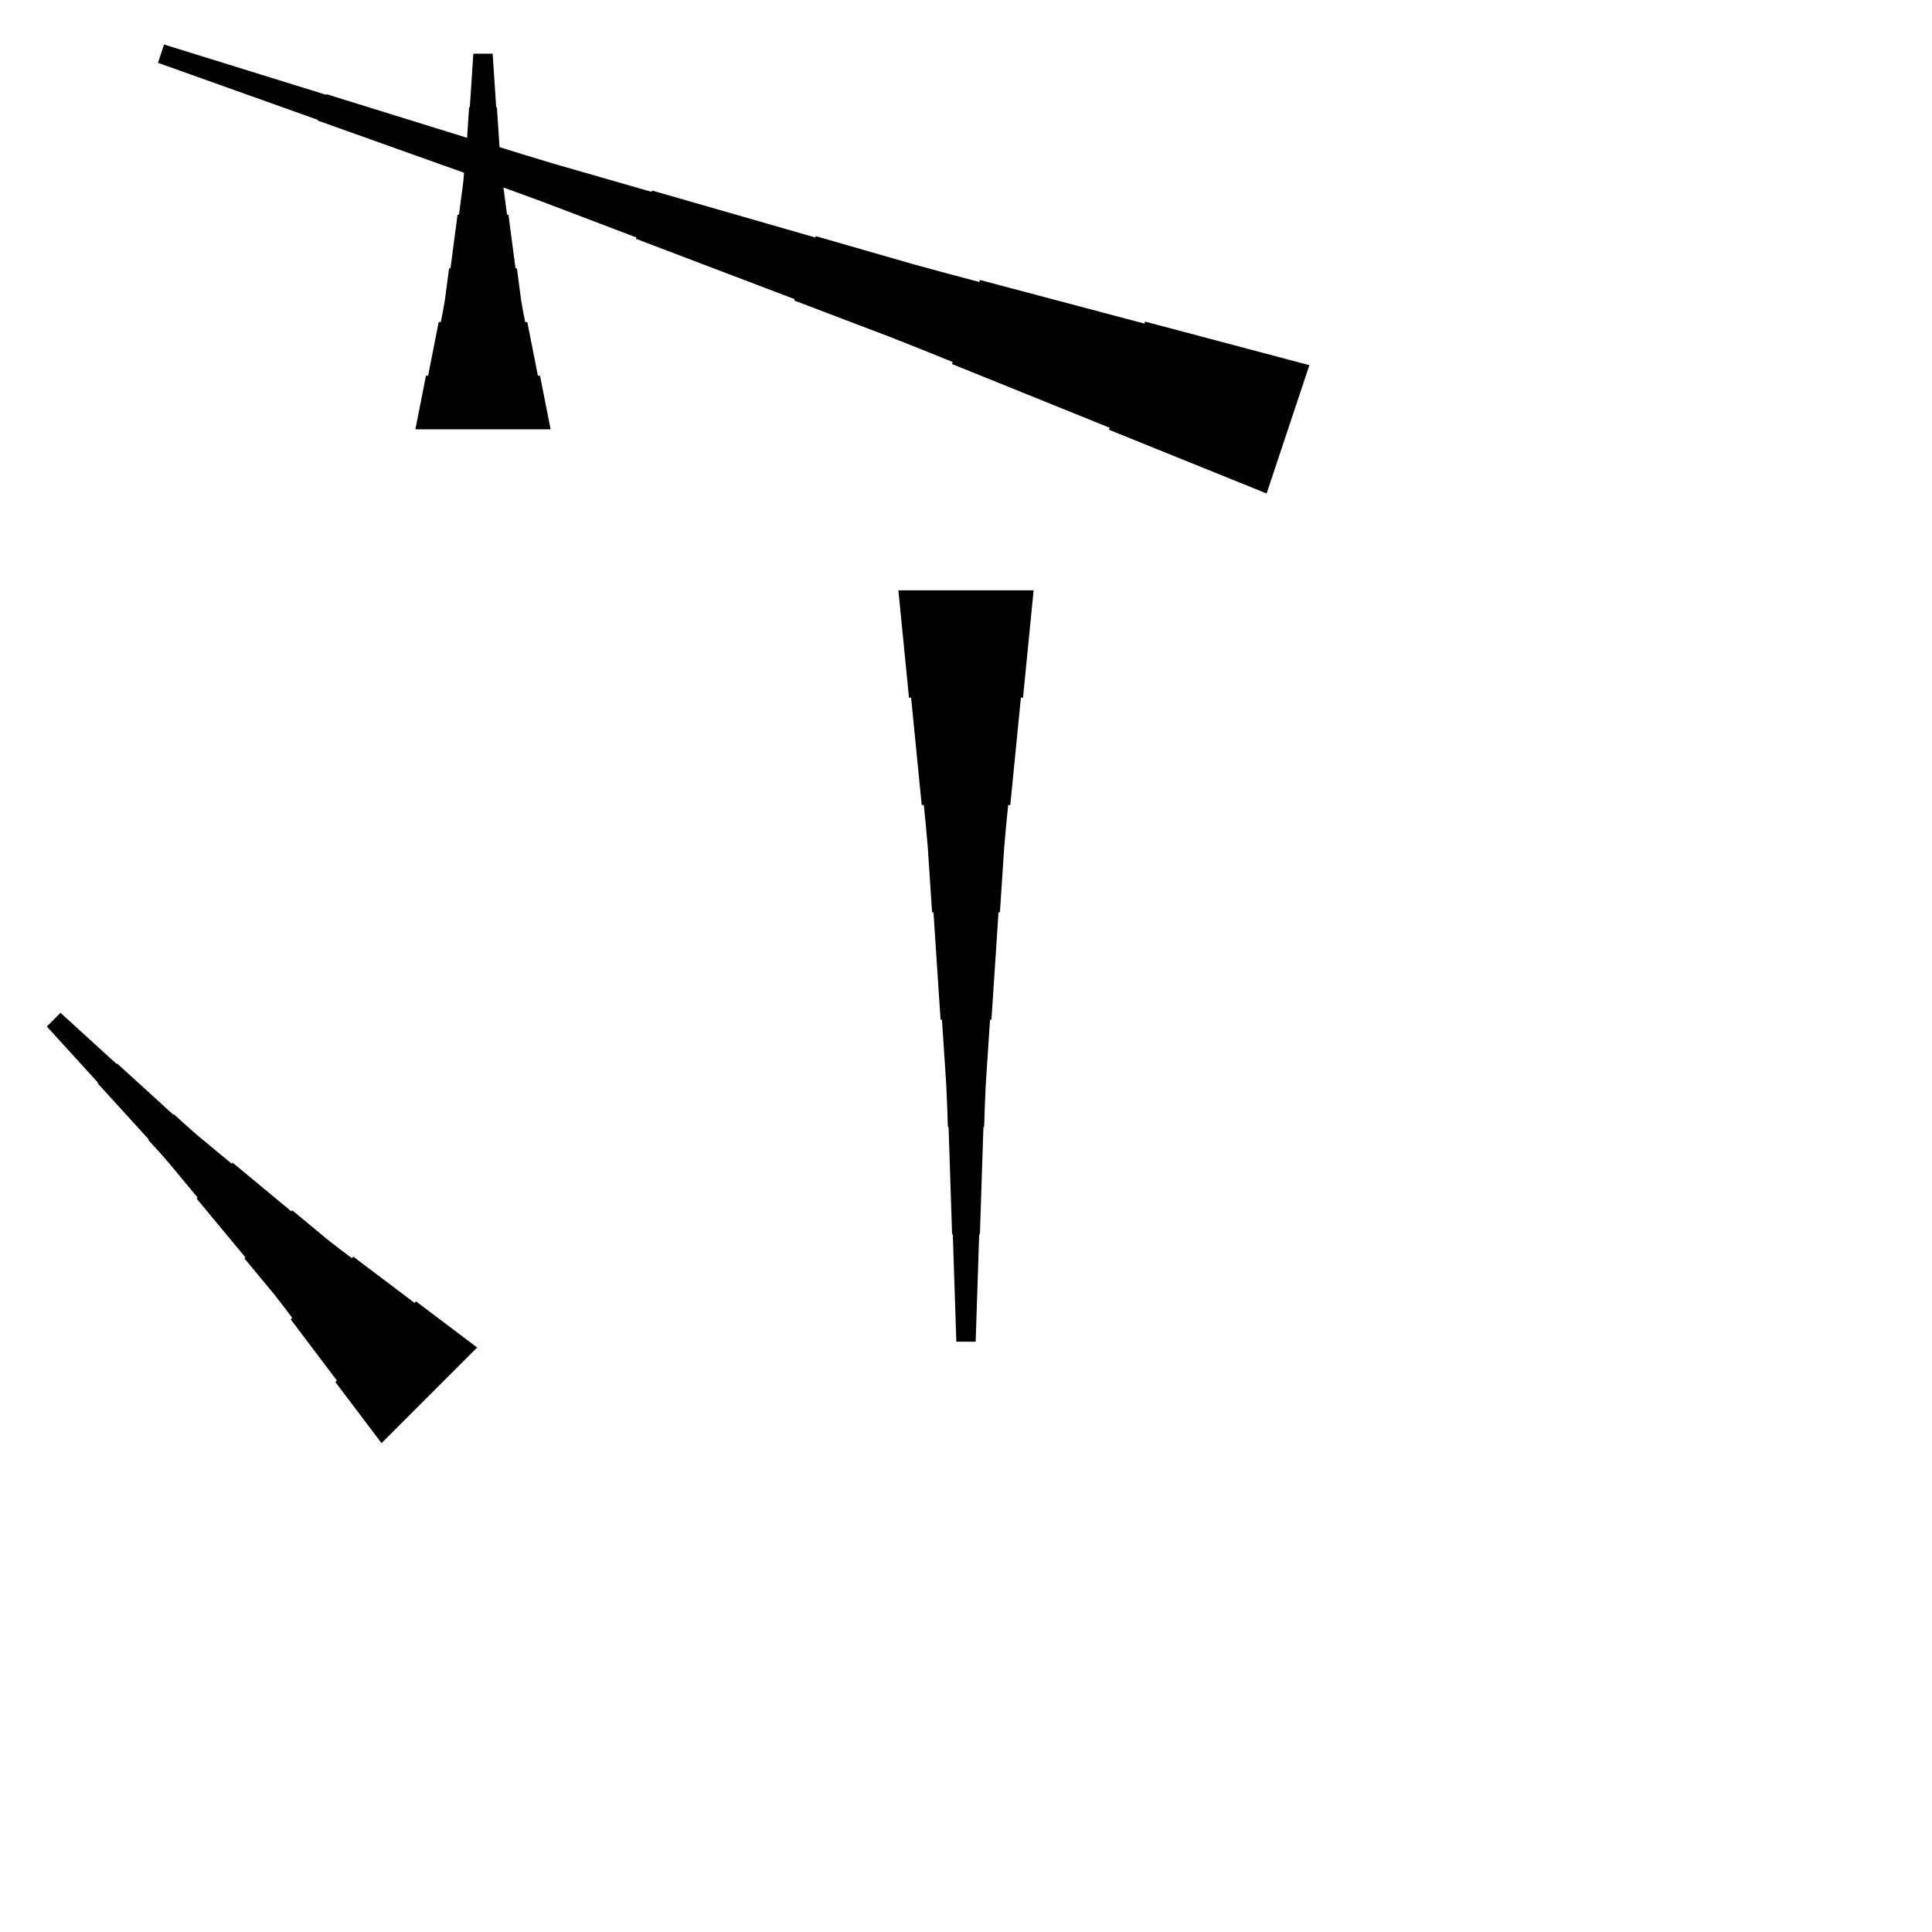 <?xml version="1.0" encoding="UTF-8"?>
<!-- Flat -->
<svg version="1.1" xmlns="http://www.w3.org/2000/svg" xmlns:xlink="http://www.w3.org/1999/xlink" width="283.465pt" height="283.465pt" viewBox="0 0 283.465 283.465">
<title>Untitled</title>
<polygon points="55.977 211.74 54.622 209.945 53.267 208.15 51.912 206.355 50.557 204.561 49.203 202.766 49.423 202.546 48.068 200.751 46.713 198.956 45.358 197.161 44.004 195.367 42.649 193.572 42.869 193.352 41.514 191.557 40.135 189.787 38.706 188.065 37.278 186.344 35.85 184.622 35.997 184.476 34.569 182.754 33.141 181.033 31.712 179.311 30.284 177.59 28.856 175.868 29.003 175.722 27.575 174 26.146 172.279 24.718 170.557 23.241 168.885 21.74 167.237 21.813 167.163 20.312 165.515 18.81 163.867 17.309 162.219 15.807 160.571 14.306 158.923 14.379 158.849 12.878 157.201 11.376 155.553 9.875 153.905 8.373 152.257 6.872 150.608 8.876 148.604 10.524 150.106 12.172 151.607 13.821 153.108 15.469 154.61 17.117 156.112 17.19 156.038 18.838 157.54 20.486 159.041 22.135 160.542 23.783 162.044 25.431 163.546 25.504 163.472 27.152 164.974 28.825 166.451 30.546 167.879 32.268 169.307 33.989 170.735 34.136 170.588 35.858 172.017 37.579 173.445 39.3 174.873 41.022 176.301 42.743 177.729 42.89 177.582 44.611 179.011 46.333 180.439 48.054 181.867 49.825 183.246 51.62 184.601 51.84 184.381 53.634 185.736 55.429 187.09 57.224 188.445 59.019 189.8 60.813 191.155 61.033 190.935 62.828 192.29 64.623 193.645 66.418 194.999 68.213 196.354 70.007 197.709" fill="rgba(0,0,0,1)" />
<polygon points="60.945 62.992 61.256 61.417 61.567 59.843 61.878 58.268 62.189 56.693 62.501 55.118 62.812 55.118 63.123 53.543 63.434 51.968 63.745 50.394 64.056 48.819 64.367 47.244 64.678 47.244 64.989 45.669 65.266 44.094 65.473 42.52 65.681 40.945 65.888 39.37 66.096 39.37 66.303 37.795 66.51 36.221 66.718 34.646 66.925 33.071 67.133 31.496 67.34 31.496 67.547 29.921 67.755 28.346 67.962 26.772 68.101 25.197 68.204 23.622 68.308 23.622 68.412 22.047 68.516 20.472 68.619 18.898 68.723 17.323 68.827 15.748 68.93 15.748 69.034 14.173 69.138 12.598 69.241 11.024 69.345 9.449 69.449 7.874 72.284 7.874 72.387 9.449 72.491 11.024 72.595 12.598 72.698 14.173 72.802 15.748 72.906 15.748 73.009 17.323 73.113 18.898 73.217 20.472 73.32 22.047 73.424 23.622 73.528 23.622 73.632 25.197 73.77 26.772 73.977 28.346 74.185 29.921 74.392 31.496 74.6 31.496 74.807 33.071 75.014 34.646 75.222 36.221 75.429 37.795 75.637 39.37 75.844 39.37 76.052 40.945 76.259 42.52 76.466 44.094 76.743 45.669 77.054 47.244 77.365 47.244 77.676 48.819 77.987 50.394 78.298 51.968 78.61 53.543 78.921 55.118 79.232 55.118 79.543 56.693 79.854 58.268 80.165 59.843 80.476 61.417 80.787 62.992" fill="rgba(0,0,0,1)" />
<polygon points="151.654 86.614 151.342 89.764 151.031 92.913 150.72 96.063 150.409 99.213 150.098 102.362 149.787 102.362 149.476 105.512 149.165 108.661 148.853 111.811 148.542 114.961 148.231 118.11 147.92 118.11 147.609 121.26 147.332 124.409 147.125 127.559 146.918 130.709 146.71 133.858 146.503 133.858 146.295 137.008 146.088 140.157 145.881 143.307 145.673 146.457 145.466 149.606 145.258 149.606 145.051 152.756 144.844 155.905 144.636 159.055 144.498 162.205 144.394 165.354 144.29 165.354 144.187 168.504 144.083 171.654 143.979 174.803 143.876 177.953 143.772 181.102 143.668 181.102 143.564 184.252 143.461 187.402 143.357 190.551 143.253 193.701 143.15 196.85 140.315 196.85 140.211 193.701 140.107 190.551 140.004 187.402 139.9 184.252 139.796 181.102 139.693 181.102 139.589 177.953 139.485 174.803 139.382 171.654 139.278 168.504 139.174 165.354 139.071 165.354 138.967 162.205 138.828 159.055 138.621 155.905 138.414 152.756 138.206 149.606 137.999 149.606 137.791 146.457 137.584 143.307 137.377 140.157 137.169 137.008 136.962 133.858 136.754 133.858 136.547 130.709 136.339 127.559 136.132 124.409 135.856 121.26 135.544 118.11 135.233 118.11 134.922 114.961 134.611 111.811 134.3 108.661 133.989 105.512 133.678 102.362 133.367 102.362 133.055 99.213 132.744 96.063 132.433 92.913 132.122 89.764 131.811 86.614" fill="rgba(0,0,0,1)" />
<polygon points="185.839 72.404 181.213 70.534 176.587 68.664 171.961 66.794 167.335 64.924 162.709 63.054 162.807 62.759 158.181 60.889 153.555 59.019 148.929 57.149 144.303 55.279 139.677 53.41 139.775 53.114 135.149 51.244 130.512 49.407 125.854 47.636 121.195 45.864 116.536 44.093 116.602 43.896 111.943 42.124 107.284 40.353 102.625 38.581 97.966 36.809 93.308 35.038 93.373 34.841 88.714 33.07 84.055 31.298 79.397 29.526 74.716 27.82 70.024 26.147 70.057 26.049 65.366 24.376 60.674 22.703 55.982 21.029 51.291 19.356 46.599 17.683 46.632 17.584 41.94 15.911 37.249 14.238 32.557 12.565 27.866 10.892 23.174 9.219 24.07 6.529 28.827 8.006 33.585 9.482 38.342 10.959 43.099 12.435 47.856 13.912 47.889 13.813 52.646 15.29 57.404 16.766 62.161 18.242 66.918 19.719 71.675 21.195 71.708 21.097 76.465 22.573 81.233 24.017 86.023 25.395 90.813 26.773 95.603 28.151 95.669 27.954 100.459 29.332 105.249 30.71 110.039 32.088 114.829 33.466 119.619 34.844 119.684 34.648 124.474 36.026 129.264 37.404 134.054 38.782 138.866 40.094 143.689 41.374 143.787 41.079 148.61 42.358 153.433 43.638 158.256 44.918 163.079 46.197 167.901 47.477 168 47.182 172.823 48.461 177.645 49.741 182.468 51.021 187.291 52.3 192.114 53.58" fill="rgba(0,0,0,1)" />
</svg>